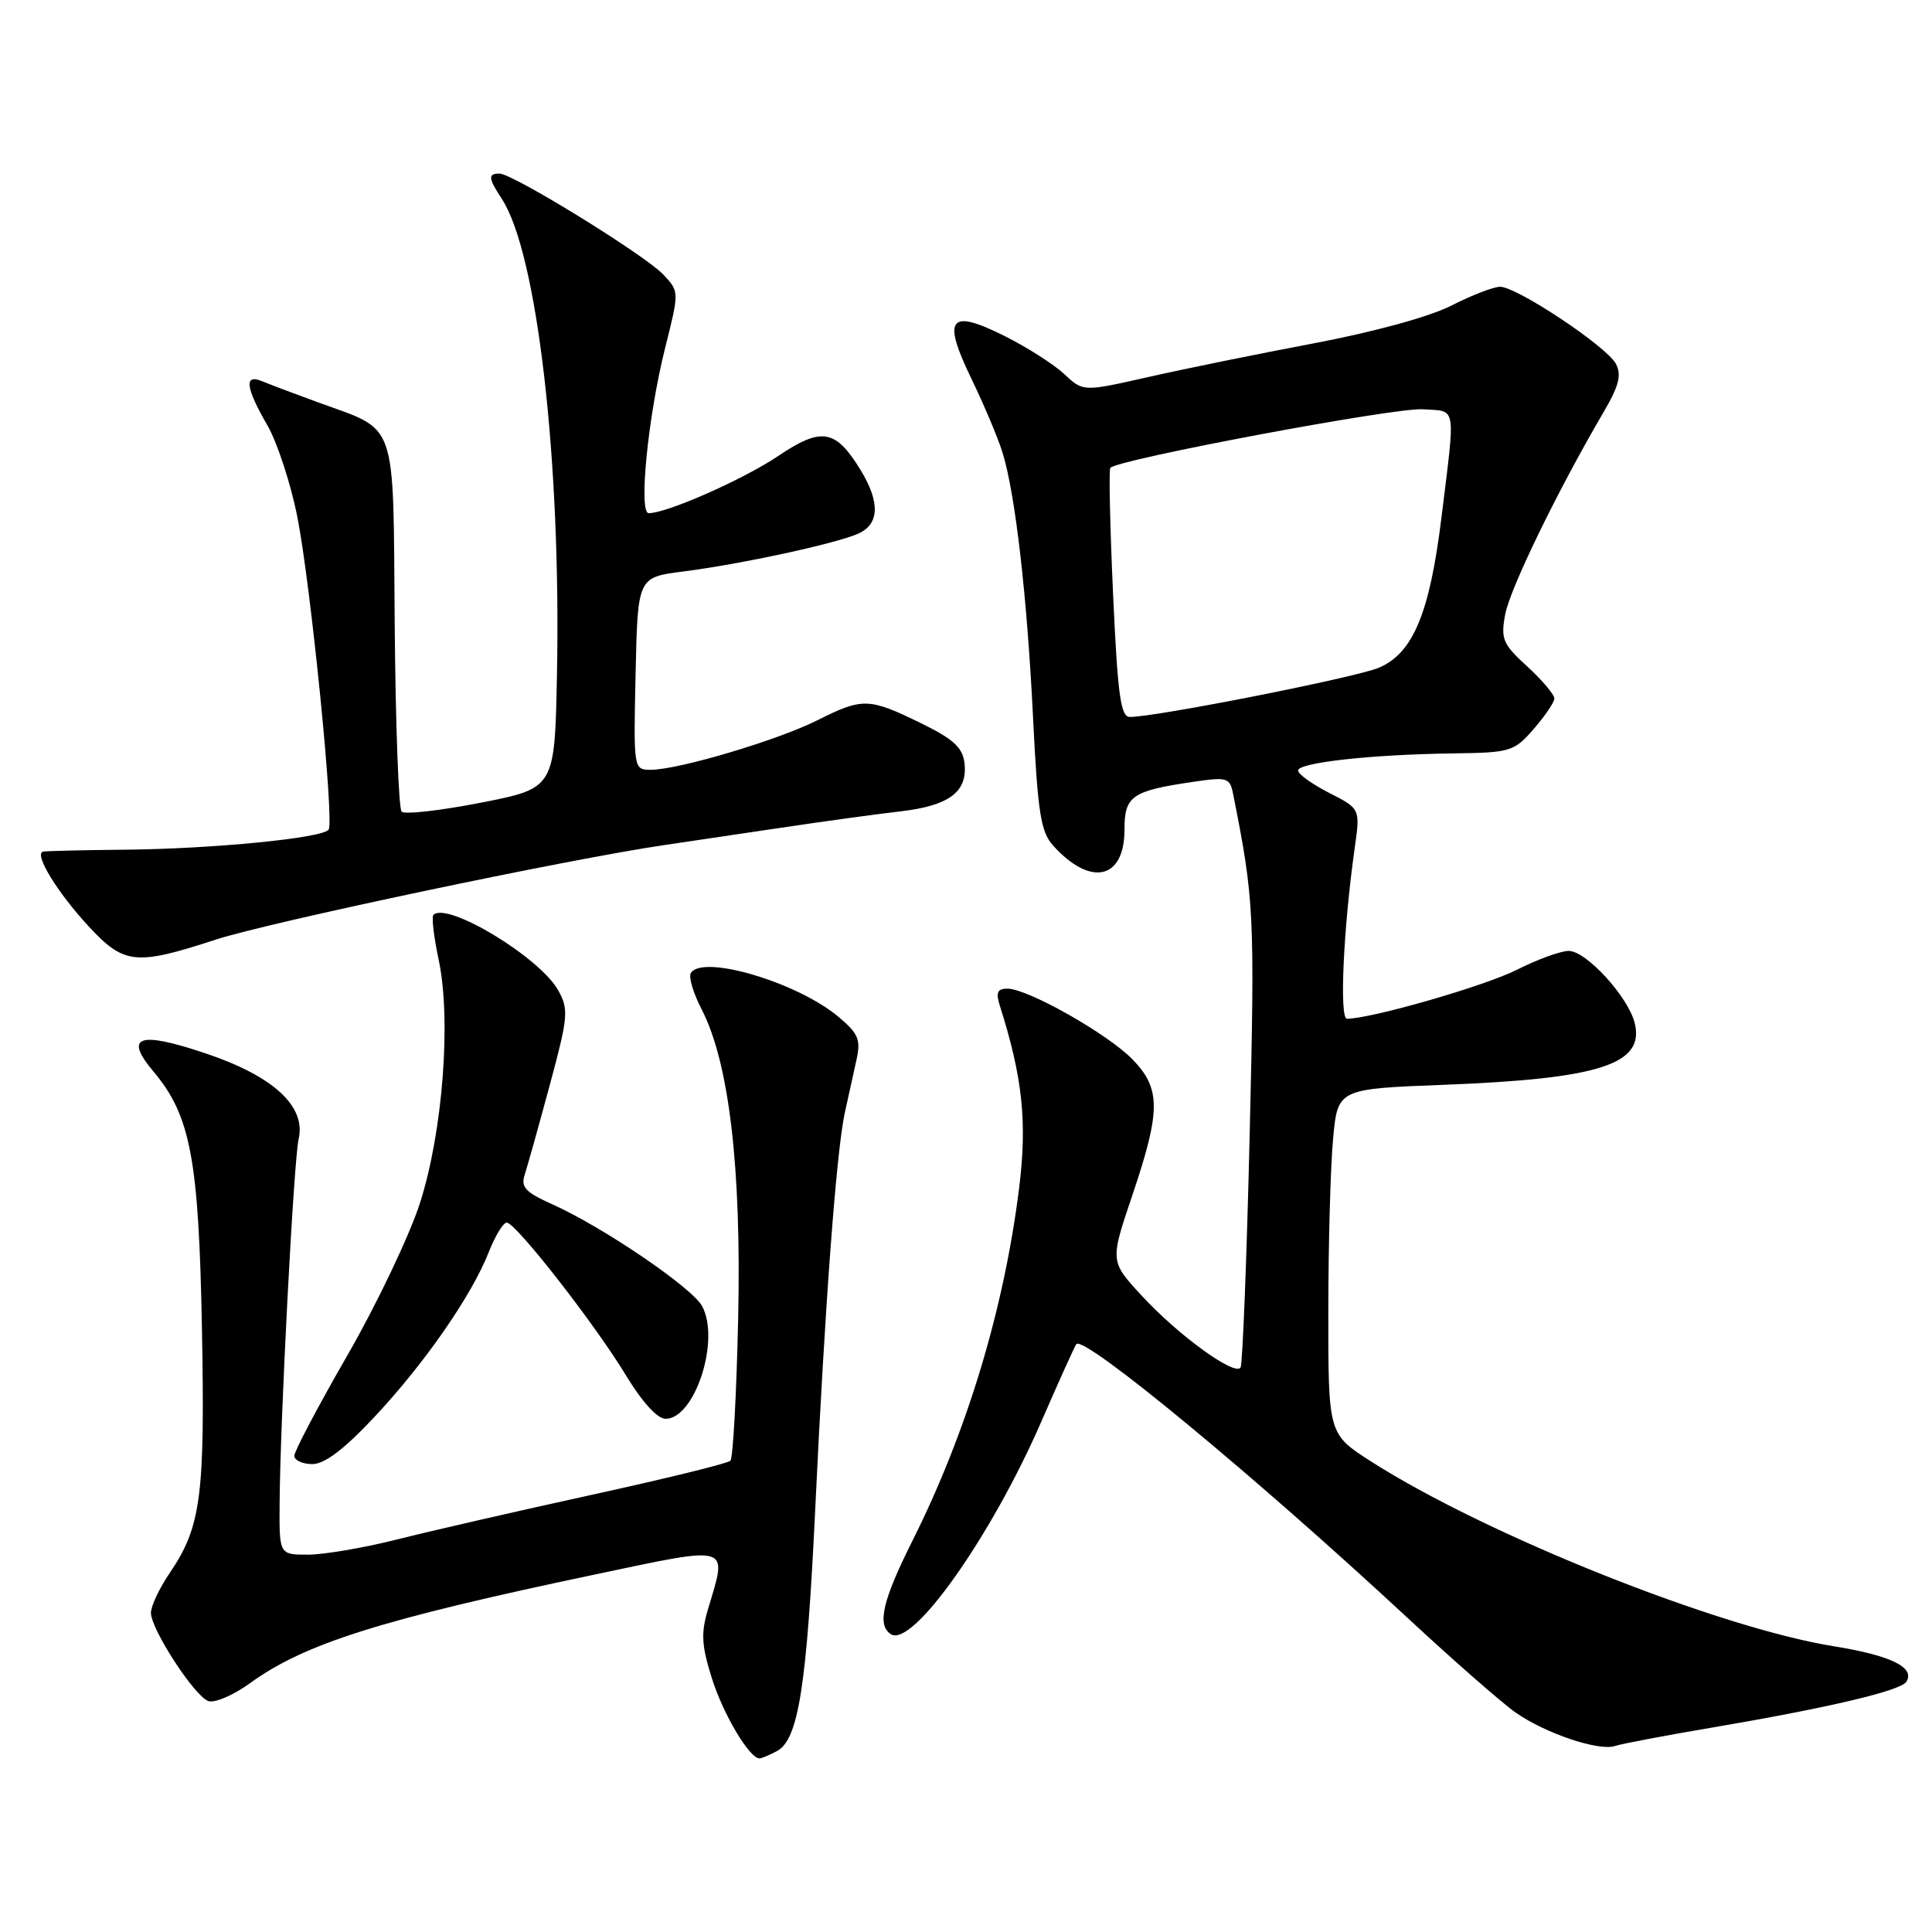 <?xml version="1.0" encoding="UTF-8" standalone="no"?>
<!DOCTYPE svg PUBLIC "-//W3C//DTD SVG 1.1//EN" "http://www.w3.org/Graphics/SVG/1.1/DTD/svg11.dtd" >
<svg xmlns="http://www.w3.org/2000/svg" xmlns:xlink="http://www.w3.org/1999/xlink" version="1.1" viewBox="0 0 256 256">
 <g >
 <path fill="currentColor"
d=" M 102.96 232.02 C 105.79 230.51 106.90 223.45 108.02 200.00 C 109.30 172.98 110.82 152.68 111.93 147.50 C 112.41 145.30 113.11 142.11 113.49 140.42 C 114.08 137.77 113.75 136.96 111.11 134.74 C 105.66 130.16 93.09 126.43 91.54 128.93 C 91.22 129.45 91.86 131.59 92.94 133.68 C 96.60 140.73 98.25 154.64 97.81 174.71 C 97.59 184.73 97.13 193.21 96.78 193.56 C 96.43 193.91 88.12 195.95 78.32 198.09 C 68.52 200.24 56.93 202.89 52.56 204.00 C 48.19 205.10 42.90 206.00 40.81 206.00 C 37.00 206.00 37.00 206.00 37.05 199.25 C 37.12 188.22 38.93 153.71 39.57 150.93 C 40.57 146.60 36.24 142.60 27.28 139.59 C 18.38 136.59 16.38 137.28 20.34 141.99 C 25.26 147.84 26.34 153.58 26.76 176.13 C 27.17 198.27 26.64 202.31 22.50 208.41 C 21.12 210.43 20.00 212.82 20.00 213.71 C 20.00 215.87 25.71 224.67 27.58 225.39 C 28.40 225.71 30.88 224.65 33.10 223.05 C 40.36 217.78 50.41 214.61 78.83 208.63 C 97.06 204.79 96.40 204.59 93.83 213.17 C 92.86 216.40 92.95 218.01 94.34 222.42 C 95.84 227.18 99.31 233.00 100.64 233.00 C 100.91 233.00 101.95 232.56 102.96 232.02 Z  M 226.76 228.93 C 242.29 226.29 251.86 224.04 252.61 222.83 C 253.78 220.93 250.54 219.36 243.00 218.14 C 227.67 215.68 196.88 203.38 181.67 193.65 C 176.00 190.02 176.00 190.02 176.01 173.76 C 176.01 164.82 176.30 154.53 176.64 150.89 C 177.26 144.28 177.26 144.28 191.38 143.74 C 212.04 142.94 217.97 141.01 216.60 135.53 C 215.72 132.05 210.18 126.00 207.86 126.00 C 206.80 126.00 203.70 127.13 200.97 128.51 C 196.77 130.64 181.75 134.97 178.48 134.99 C 177.46 135.00 177.99 123.11 179.51 112.33 C 180.24 107.16 180.24 107.16 176.12 105.06 C 173.85 103.90 172.00 102.57 172.00 102.10 C 172.00 101.05 181.66 99.98 192.50 99.83 C 200.15 99.73 200.62 99.59 203.21 96.61 C 204.70 94.90 205.94 93.08 205.96 92.57 C 205.98 92.06 204.37 90.15 202.39 88.33 C 199.11 85.34 198.84 84.68 199.45 81.39 C 200.10 77.96 206.39 65.01 212.40 54.75 C 214.53 51.13 214.90 49.69 214.11 48.20 C 212.87 45.89 201.00 38.00 198.77 38.00 C 197.90 38.00 195.01 39.12 192.34 40.48 C 189.46 41.96 182.04 43.99 174.00 45.51 C 166.57 46.91 156.68 48.93 152.01 49.99 C 143.52 51.91 143.52 51.91 141.01 49.56 C 139.63 48.27 136.08 46.01 133.13 44.53 C 125.77 40.85 124.80 42.10 128.73 50.21 C 130.40 53.67 132.26 58.08 132.85 60.00 C 134.54 65.47 136.11 79.15 136.89 95.21 C 137.51 107.70 137.91 110.24 139.55 112.05 C 144.51 117.54 149.00 116.54 149.00 109.94 C 149.00 105.45 149.96 104.79 158.22 103.58 C 162.60 102.94 162.97 103.05 163.39 105.19 C 166.19 119.22 166.28 121.07 165.59 150.27 C 165.20 166.83 164.65 180.75 164.38 181.20 C 163.64 182.39 156.09 176.91 151.27 171.67 C 147.08 167.13 147.08 167.13 150.04 158.38 C 153.83 147.16 153.83 144.23 150.04 140.35 C 146.73 136.97 136.17 131.00 133.49 131.00 C 132.16 131.00 131.93 131.51 132.48 133.25 C 135.51 142.79 136.13 148.69 135.03 157.50 C 133.02 173.56 128.08 189.85 120.87 204.23 C 116.91 212.13 116.18 215.37 118.07 216.55 C 120.94 218.32 131.36 203.57 137.98 188.37 C 140.34 182.94 142.43 178.32 142.62 178.10 C 143.66 176.90 166.33 195.64 186.50 214.37 C 192.55 219.99 199.00 225.64 200.84 226.93 C 204.79 229.69 211.88 232.08 214.00 231.35 C 214.82 231.07 220.57 229.98 226.76 228.93 Z  M 49.64 187.73 C 56.30 180.61 62.52 171.64 64.77 165.90 C 65.61 163.76 66.68 162.00 67.14 162.00 C 68.34 162.00 78.87 175.50 82.96 182.27 C 85.08 185.77 87.11 188.00 88.19 188.00 C 92.07 188.00 95.46 177.59 93.04 173.08 C 91.73 170.63 79.89 162.58 73.17 159.57 C 69.57 157.95 68.97 157.30 69.55 155.57 C 69.92 154.43 71.41 149.10 72.86 143.73 C 75.29 134.73 75.37 133.75 73.97 131.23 C 71.53 126.85 59.24 119.42 57.43 121.23 C 57.17 121.49 57.48 124.13 58.11 127.09 C 59.82 135.03 58.68 149.92 55.66 159.37 C 54.27 163.70 49.95 172.77 46.07 179.52 C 42.18 186.27 39.00 192.29 39.00 192.90 C 39.00 193.50 40.07 194.00 41.39 194.00 C 43.02 194.00 45.61 192.03 49.64 187.73 Z  M 28.57 124.51 C 35.61 122.21 75.26 113.85 88.00 111.98 C 91.03 111.54 98.00 110.50 103.50 109.68 C 109.00 108.86 116.09 107.88 119.25 107.52 C 125.78 106.77 128.24 104.92 127.80 101.12 C 127.56 99.05 126.34 97.93 122.00 95.81 C 115.15 92.46 114.29 92.43 108.33 95.43 C 103.04 98.09 89.88 102.00 86.24 102.00 C 83.95 102.00 83.94 101.97 84.22 89.25 C 84.50 76.50 84.50 76.50 90.50 75.73 C 98.21 74.75 110.85 72.01 113.75 70.70 C 116.53 69.44 116.63 66.55 114.05 62.31 C 110.72 56.86 108.88 56.54 103.10 60.43 C 98.50 63.53 88.37 68.00 85.96 68.00 C 84.58 68.00 85.87 55.11 88.14 46.07 C 90.01 38.64 90.01 38.64 87.90 36.39 C 85.46 33.80 67.95 23.00 66.18 23.00 C 64.64 23.00 64.69 23.60 66.49 26.35 C 71.18 33.50 74.36 61.00 73.80 89.47 C 73.50 104.44 73.50 104.44 63.72 106.36 C 58.34 107.41 53.61 107.95 53.22 107.55 C 52.82 107.16 52.41 95.97 52.30 82.69 C 52.07 55.07 52.82 57.22 42.00 53.26 C 38.98 52.16 35.71 50.92 34.75 50.52 C 32.32 49.50 32.52 51.32 35.41 56.32 C 36.74 58.62 38.53 64.10 39.40 68.50 C 41.18 77.53 44.30 108.70 43.55 109.92 C 42.86 111.04 28.28 112.48 16.50 112.59 C 11.00 112.64 6.15 112.76 5.72 112.84 C 4.44 113.10 7.56 118.22 11.75 122.75 C 16.44 127.81 17.97 127.97 28.57 124.51 Z  M 147.49 78.75 C 147.08 69.81 146.92 62.28 147.12 62.00 C 147.96 60.90 184.78 53.99 188.50 54.23 C 193.07 54.54 192.87 53.35 191.01 68.50 C 189.45 81.25 187.23 86.59 182.67 88.49 C 179.56 89.79 153.19 95.00 149.71 95.00 C 148.49 95.00 148.10 92.13 147.49 78.75 Z "/>
</g>
</svg>